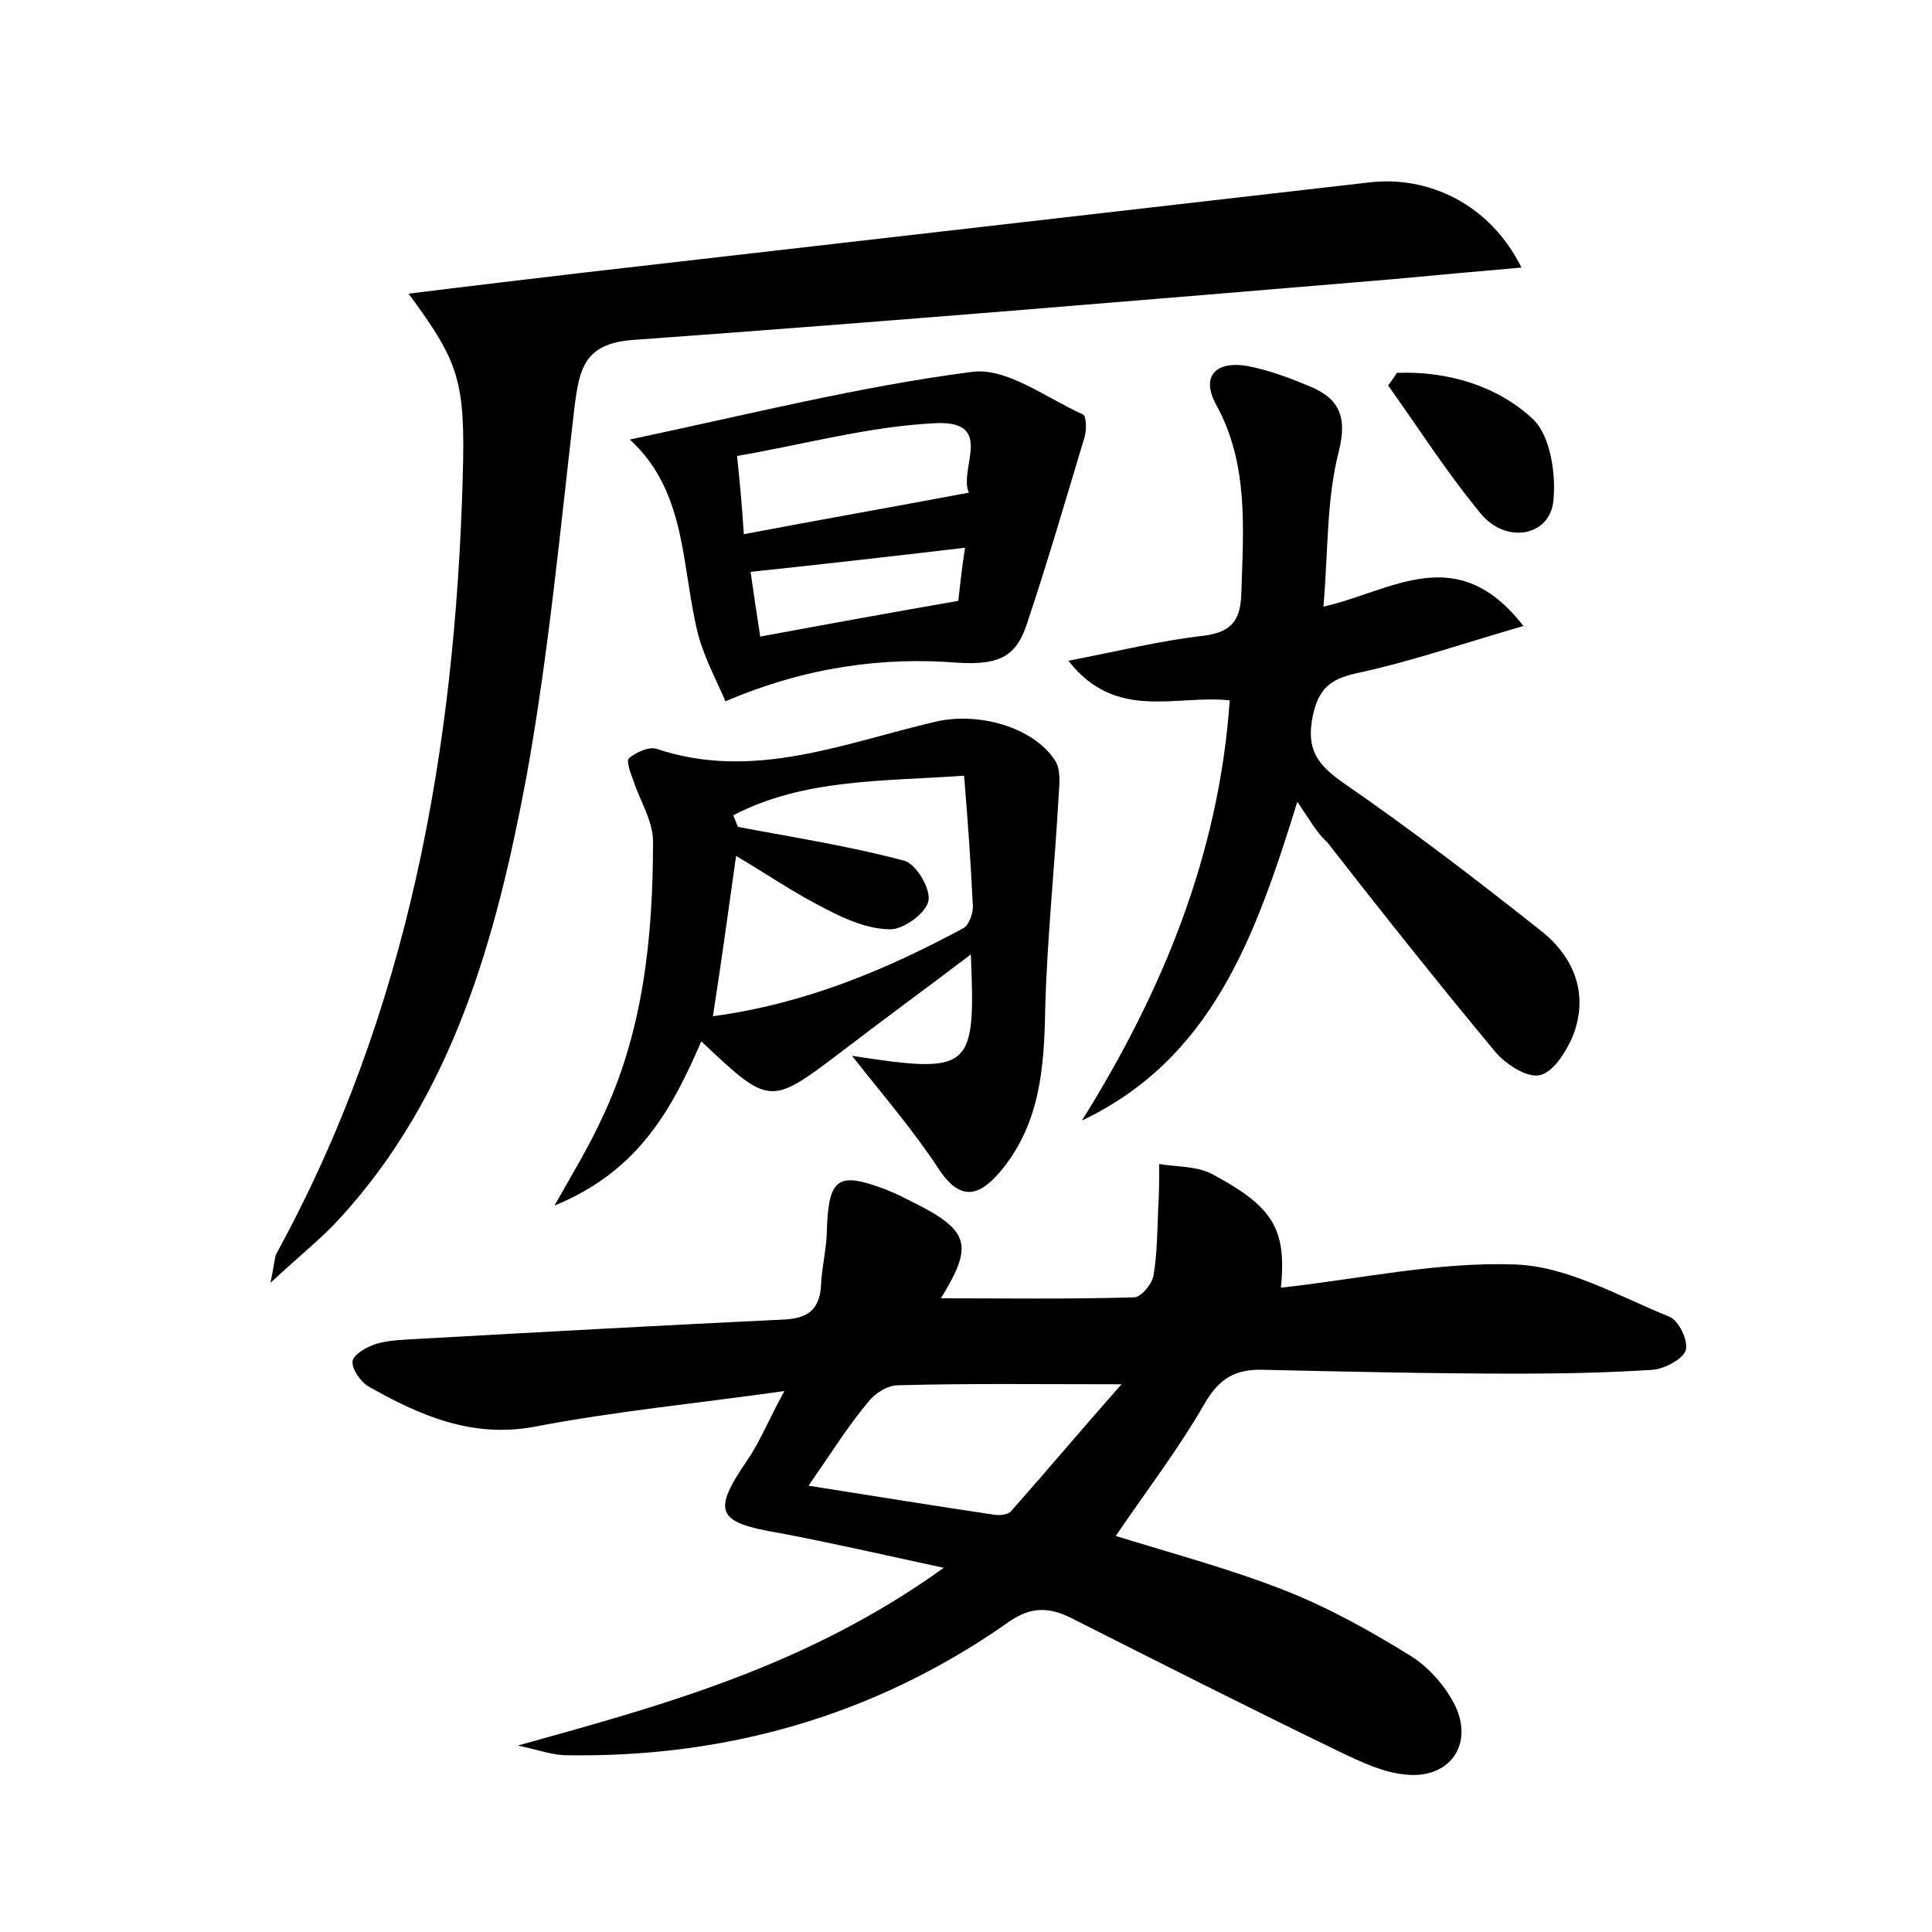 <?xml version="1.0" encoding="utf-8"?>
<!-- Generator: Adobe Illustrator 22.0.0, SVG Export Plug-In . SVG Version: 6.00 Build 0)  -->
<svg version="1.1" id="图层_1" xmlns="http://www.w3.org/2000/svg" xmlns:xlink="http://www.w3.org/1999/xlink" x="0px" y="0px"
	 viewBox="0 0 200 200" style="enable-background:new 0 0 200 200;" xml:space="preserve">
<style type="text/css">
	.st1{fill:#010000;}
	.st4{fill:#fbfafc;}
</style>
<g>
	
	<path d="M53.6,180.7c15.1-4.2,29.9-8.2,44.1-18.4c-6.5-1.4-11.7-2.6-17-3.6c-6.6-1.1-7-2.2-3.3-7.6c1.3-1.9,2.2-4.2,3.8-7.1
		c-9.2,1.3-17.6,2.1-25.9,3.7c-6.5,1.2-11.9-1.2-17.2-4.2c-0.8-0.5-1.7-1.8-1.6-2.6c0.1-0.7,1.5-1.5,2.5-1.8
		c1.4-0.4,2.8-0.4,4.3-0.5c12.6-0.7,25.2-1.4,37.8-2c2.6-0.1,3.8-1.1,3.9-3.7c0.1-1.9,0.6-3.8,0.6-5.7c0.2-5.3,1.2-5.9,6-4.1
		c0.7,0.3,1.5,0.6,2.2,1c6.6,3.2,7.1,4.6,3.6,10.3c6.6,0,13.3,0.1,20-0.1c0.7,0,1.8-1.3,2-2.2c0.4-2.3,0.4-4.7,0.5-7.1
		c0.1-1.5,0.1-3,0.1-4.5c1.8,0.3,3.8,0.2,5.4,1c6.4,3.4,7.8,5.7,7.2,11.8c8.2-0.9,16.2-2.7,24.3-2.4c5.4,0.2,10.7,3.3,15.9,5.4
		c1,0.4,2,2.5,1.7,3.5c-0.3,0.9-2.2,1.9-3.4,2c-4.6,0.3-9.3,0.4-13.9,0.4c-8.8,0-17.6-0.2-26.4-0.4c-2.9-0.1-4.6,0.9-6.1,3.5
		c-2.7,4.7-6,9-9.2,13.7c5.8,1.8,11.8,3.4,17.4,5.6c4.6,1.8,8.9,4.2,13.1,6.8c1.8,1.1,3.5,3,4.5,4.9c2.2,4.2-0.4,7.9-5,7.4
		c-2.3-0.2-4.6-1.3-6.7-2.3c-9.3-4.5-18.6-9.2-27.9-13.9c-2.6-1.3-4.5-1.1-6.9,0.7c-13.7,9.5-29,13.8-45.6,13.5
		C56.8,181.6,55.2,181,53.6,180.7z M83.7,153.8c7,1.1,13.1,2.1,19.2,3c0.6,0.1,1.5,0,1.8-0.4c3.8-4.3,7.5-8.7,11.4-13.1
		c-8.5,0-15.8-0.1-23.1,0.1c-1.1,0-2.4,0.8-3.1,1.7C87.8,147.6,86.2,150.2,83.7,153.8z"/>
	<path d="M157.5,27.7c-4.7,0.4-9,0.8-13.3,1.2c-26.3,2.2-52.5,4.4-78.8,6.3c-4.9,0.4-5.4,3-5.9,6.7c-1.5,12.8-2.7,25.8-5,38.5
		c-3.1,16.5-7.5,32.8-19.3,45.7c-1.9,2.1-4.1,3.8-7.2,6.7c0.4-1.9,0.4-2.5,0.6-3c13.7-25,18.5-52.2,19.3-80.3
		c0.3-10.2-0.4-12-5.6-19.1c6.4-0.8,12.4-1.5,18.3-2.2c27-3.1,54-6.2,81-9.3C147.9,18.1,154.3,21.2,157.5,27.7z"/>
	<path d="M134.3,83c-4.4,14.2-8.9,26.6-22.3,33c8.3-13.3,14.2-27.5,15.3-43.5c-5.6-0.6-11.8,2.2-16.7-4.1c5.2-1,9.6-2.1,14.1-2.6
		c2.9-0.4,3.7-1.7,3.8-4.3c0.2-6.7,0.8-13.4-2.6-19.6c-1.6-2.9-0.1-4.6,3.3-4c2,0.4,4,1.1,5.9,1.9c3.2,1.2,4.5,2.9,3.5,6.9
		c-1.3,5-1.1,10.4-1.6,16.1c7.1-1.6,13.8-6.9,20.7,2c-6.2,1.8-11.7,3.7-17.3,4.9c-2.7,0.6-3.9,1.6-4.5,4.4c-0.7,3.4,0.4,5,3.1,6.9
		c7.1,4.9,13.9,10.1,20.7,15.5c3.3,2.7,4.8,6.5,3.1,10.8c-0.7,1.6-2,3.7-3.4,4c-1.3,0.3-3.5-1.1-4.6-2.4
		c-5.9-7.1-11.7-14.4-17.4-21.7C136.3,86.2,135.6,84.9,134.3,83z"/>
	<path d="M88.2,109.3c12.4,1.9,12.8,1.5,12.3-10.5c-4.6,3.5-9,6.7-13.3,10c-7.5,5.7-7.5,5.7-14.6-1c-3,6.9-6.4,13.4-15.2,17
		c2.1-3.7,3.6-6.2,4.8-8.8c4.4-9.1,5.4-19,5.4-28.9c0-2.1-1.3-4.1-2-6.2c-0.3-0.8-0.8-2.1-0.5-2.4c0.7-0.6,2-1.2,2.8-1
		c10.1,3.4,19.5-0.6,29-2.8c4.3-1,10,0.5,12.3,4c0.6,0.9,0.5,2.3,0.4,3.5c-0.4,7.4-1.2,14.8-1.4,22.2c-0.1,6-0.5,11.8-4.5,16.7
		c-2,2.4-4,3.6-6.4,0.1C94.7,117.2,91.6,113.6,88.2,109.3z M75.9,84.4c0.2,0.4,0.3,0.8,0.5,1.2c5.8,1.1,11.6,2,17.2,3.5
		c1.2,0.3,2.8,2.9,2.5,4.2c-0.3,1.3-2.6,2.9-3.9,2.9c-2.3,0-4.6-1-6.7-2.1c-3.2-1.6-6.1-3.6-9.3-5.5c-0.8,5.7-1.5,10.8-2.4,16.6
		c9.6-1.3,17.9-4.8,25.9-9.1c0.6-0.3,1.1-1.6,1-2.5c-0.2-4.2-0.5-8.5-0.9-13.3C91.3,80.9,83.2,80.6,75.9,84.4z"/>
	<path d="M65.2,45.5c12.3-2.6,23.8-5.5,35.4-7c3.6-0.5,7.7,2.7,11.5,4.4c0.4,0.2,0.4,1.8,0.1,2.6c-1.9,6.3-3.7,12.5-5.8,18.8
		c-1.1,3.5-2.7,4.6-7.3,4.3c-7.6-0.6-15.6,0.4-24,4c-0.8-1.9-2.1-4.3-2.8-6.8C70.5,58.8,71.2,51,65.2,45.5z M77,55.3
		c7.9-1.5,15.3-2.8,23.3-4.3c-1.1-2.4,2.7-7.4-3.3-7.2c-6.9,0.3-13.7,2.2-20.7,3.4C76.6,50.1,76.8,52.2,77,55.3z M78.7,65.9
		c7-1.3,13.6-2.5,20.5-3.7c0.2-1.8,0.4-3.6,0.7-5.5c-7.6,0.9-14.7,1.7-22.2,2.5C78,61.3,78.3,63.3,78.7,65.9z"/>
	<path d="M144.6,38.6c5.2-0.2,10.3,1.3,14,4.7c1.9,1.7,2.5,5.8,2.2,8.6c-0.4,3.6-4.8,4.4-7.4,1.4c-3.5-4.2-6.5-8.9-9.7-13.4
		C144,39.5,144.3,39.1,144.6,38.6z"/>
	
	
	
	
</g>
</svg>
